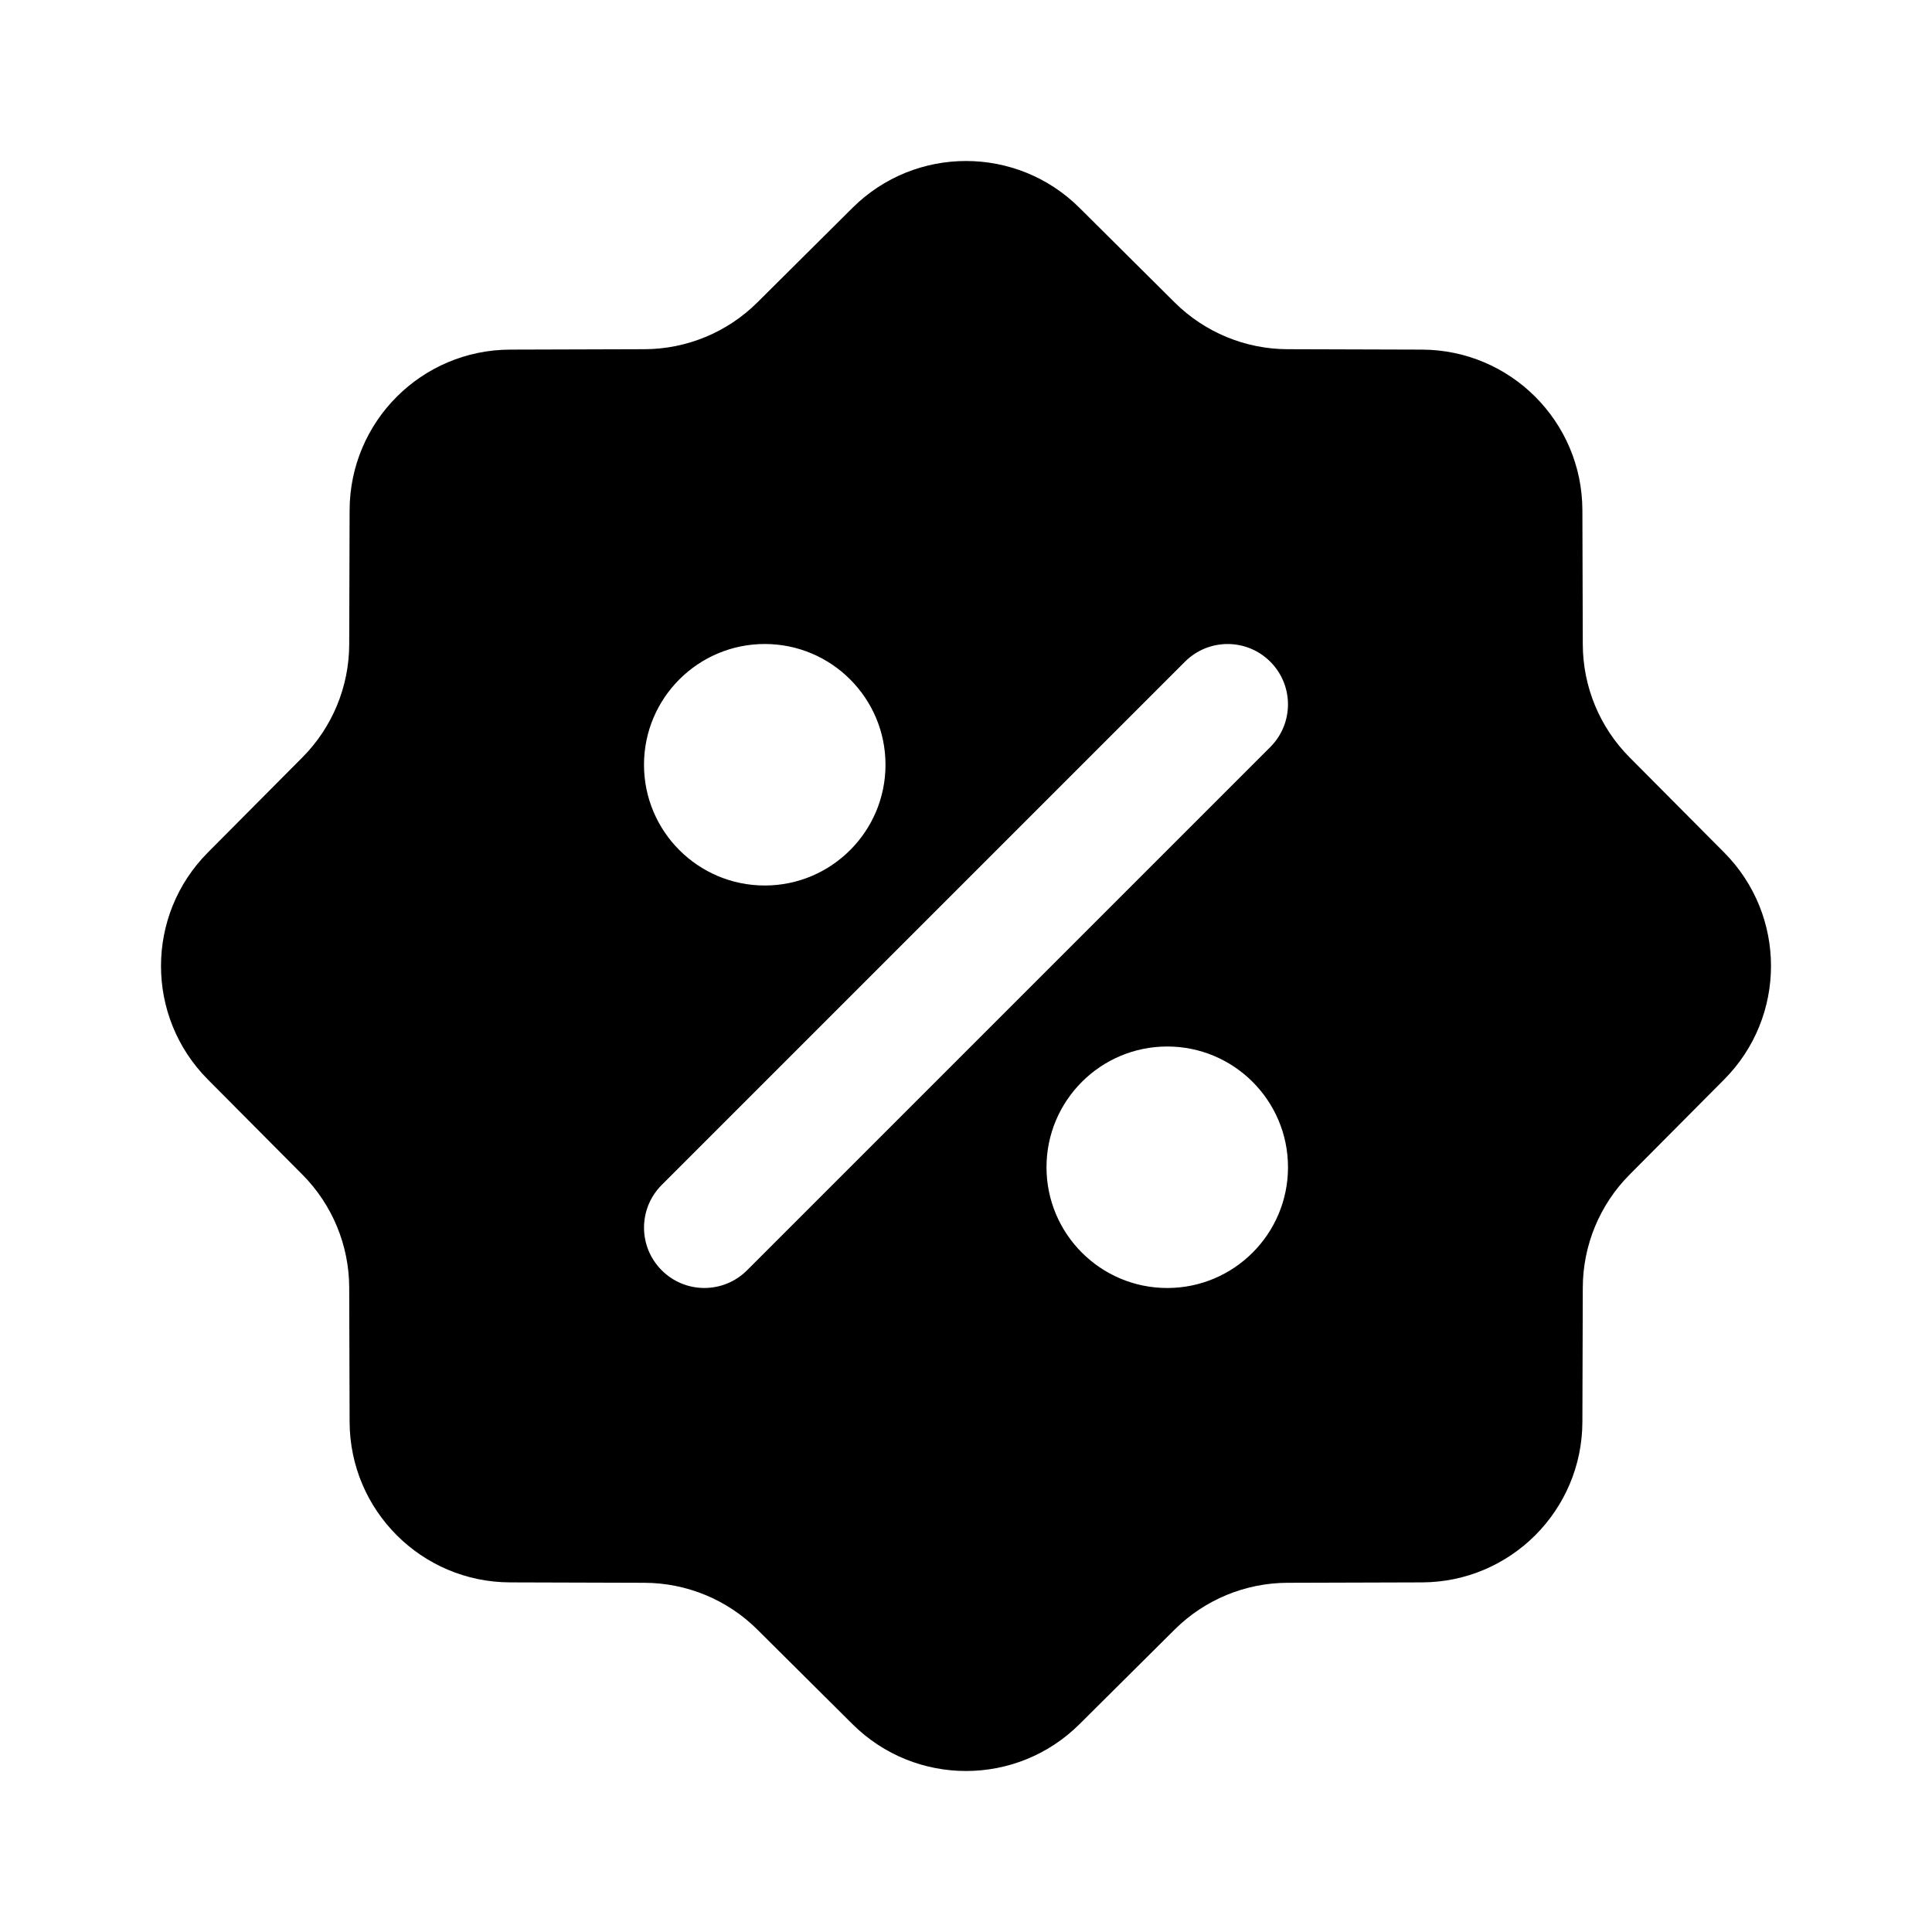 <svg width="24" height="24" viewBox="0 0 24 24" fill="currentColor" xmlns="http://www.w3.org/2000/svg"><path fill-rule="evenodd" clip-rule="evenodd" d="M13.41 2.582C12.63 1.806 11.37 1.806 10.59 2.582L9.408 3.757C9.035 4.128 8.53 4.337 8.004 4.338L6.337 4.343C5.237 4.346 4.346 5.237 4.343 6.337L4.338 8.004C4.337 8.53 4.128 9.035 3.757 9.408L2.582 10.59C1.806 11.37 1.806 12.63 2.582 13.41L3.757 14.592C4.128 14.965 4.337 15.47 4.338 15.996L4.343 17.663C4.346 18.763 5.237 19.654 6.337 19.657L8.004 19.662C8.53 19.663 9.035 19.872 9.408 20.243L10.59 21.418C11.37 22.194 12.63 22.194 13.41 21.418L14.592 20.243C14.965 19.872 15.47 19.663 15.996 19.662L17.663 19.657C18.763 19.654 19.654 18.763 19.657 17.663L19.662 15.996C19.663 15.47 19.872 14.965 20.243 14.592L21.418 13.41C22.194 12.63 22.194 11.37 21.418 10.59L20.243 9.408C19.872 9.035 19.663 8.53 19.662 8.004L19.657 6.337C19.654 5.237 18.763 4.346 17.663 4.343L15.996 4.338C15.47 4.337 14.965 4.128 14.592 3.757L13.41 2.582ZM15.78 9.28C16.073 8.987 16.073 8.513 15.78 8.22C15.487 7.927 15.013 7.927 14.72 8.22L8.22 14.72C7.927 15.013 7.927 15.487 8.22 15.78C8.513 16.073 8.987 16.073 9.28 15.78L15.78 9.28ZM11 9.5C11 10.328 10.328 11 9.5 11C8.672 11 8 10.328 8 9.5C8 8.672 8.672 8 9.5 8C10.328 8 11 8.672 11 9.5ZM14.5 16C15.328 16 16 15.328 16 14.5C16 13.672 15.328 13 14.5 13C13.672 13 13 13.672 13 14.5C13 15.328 13.672 16 14.5 16Z"/></svg>